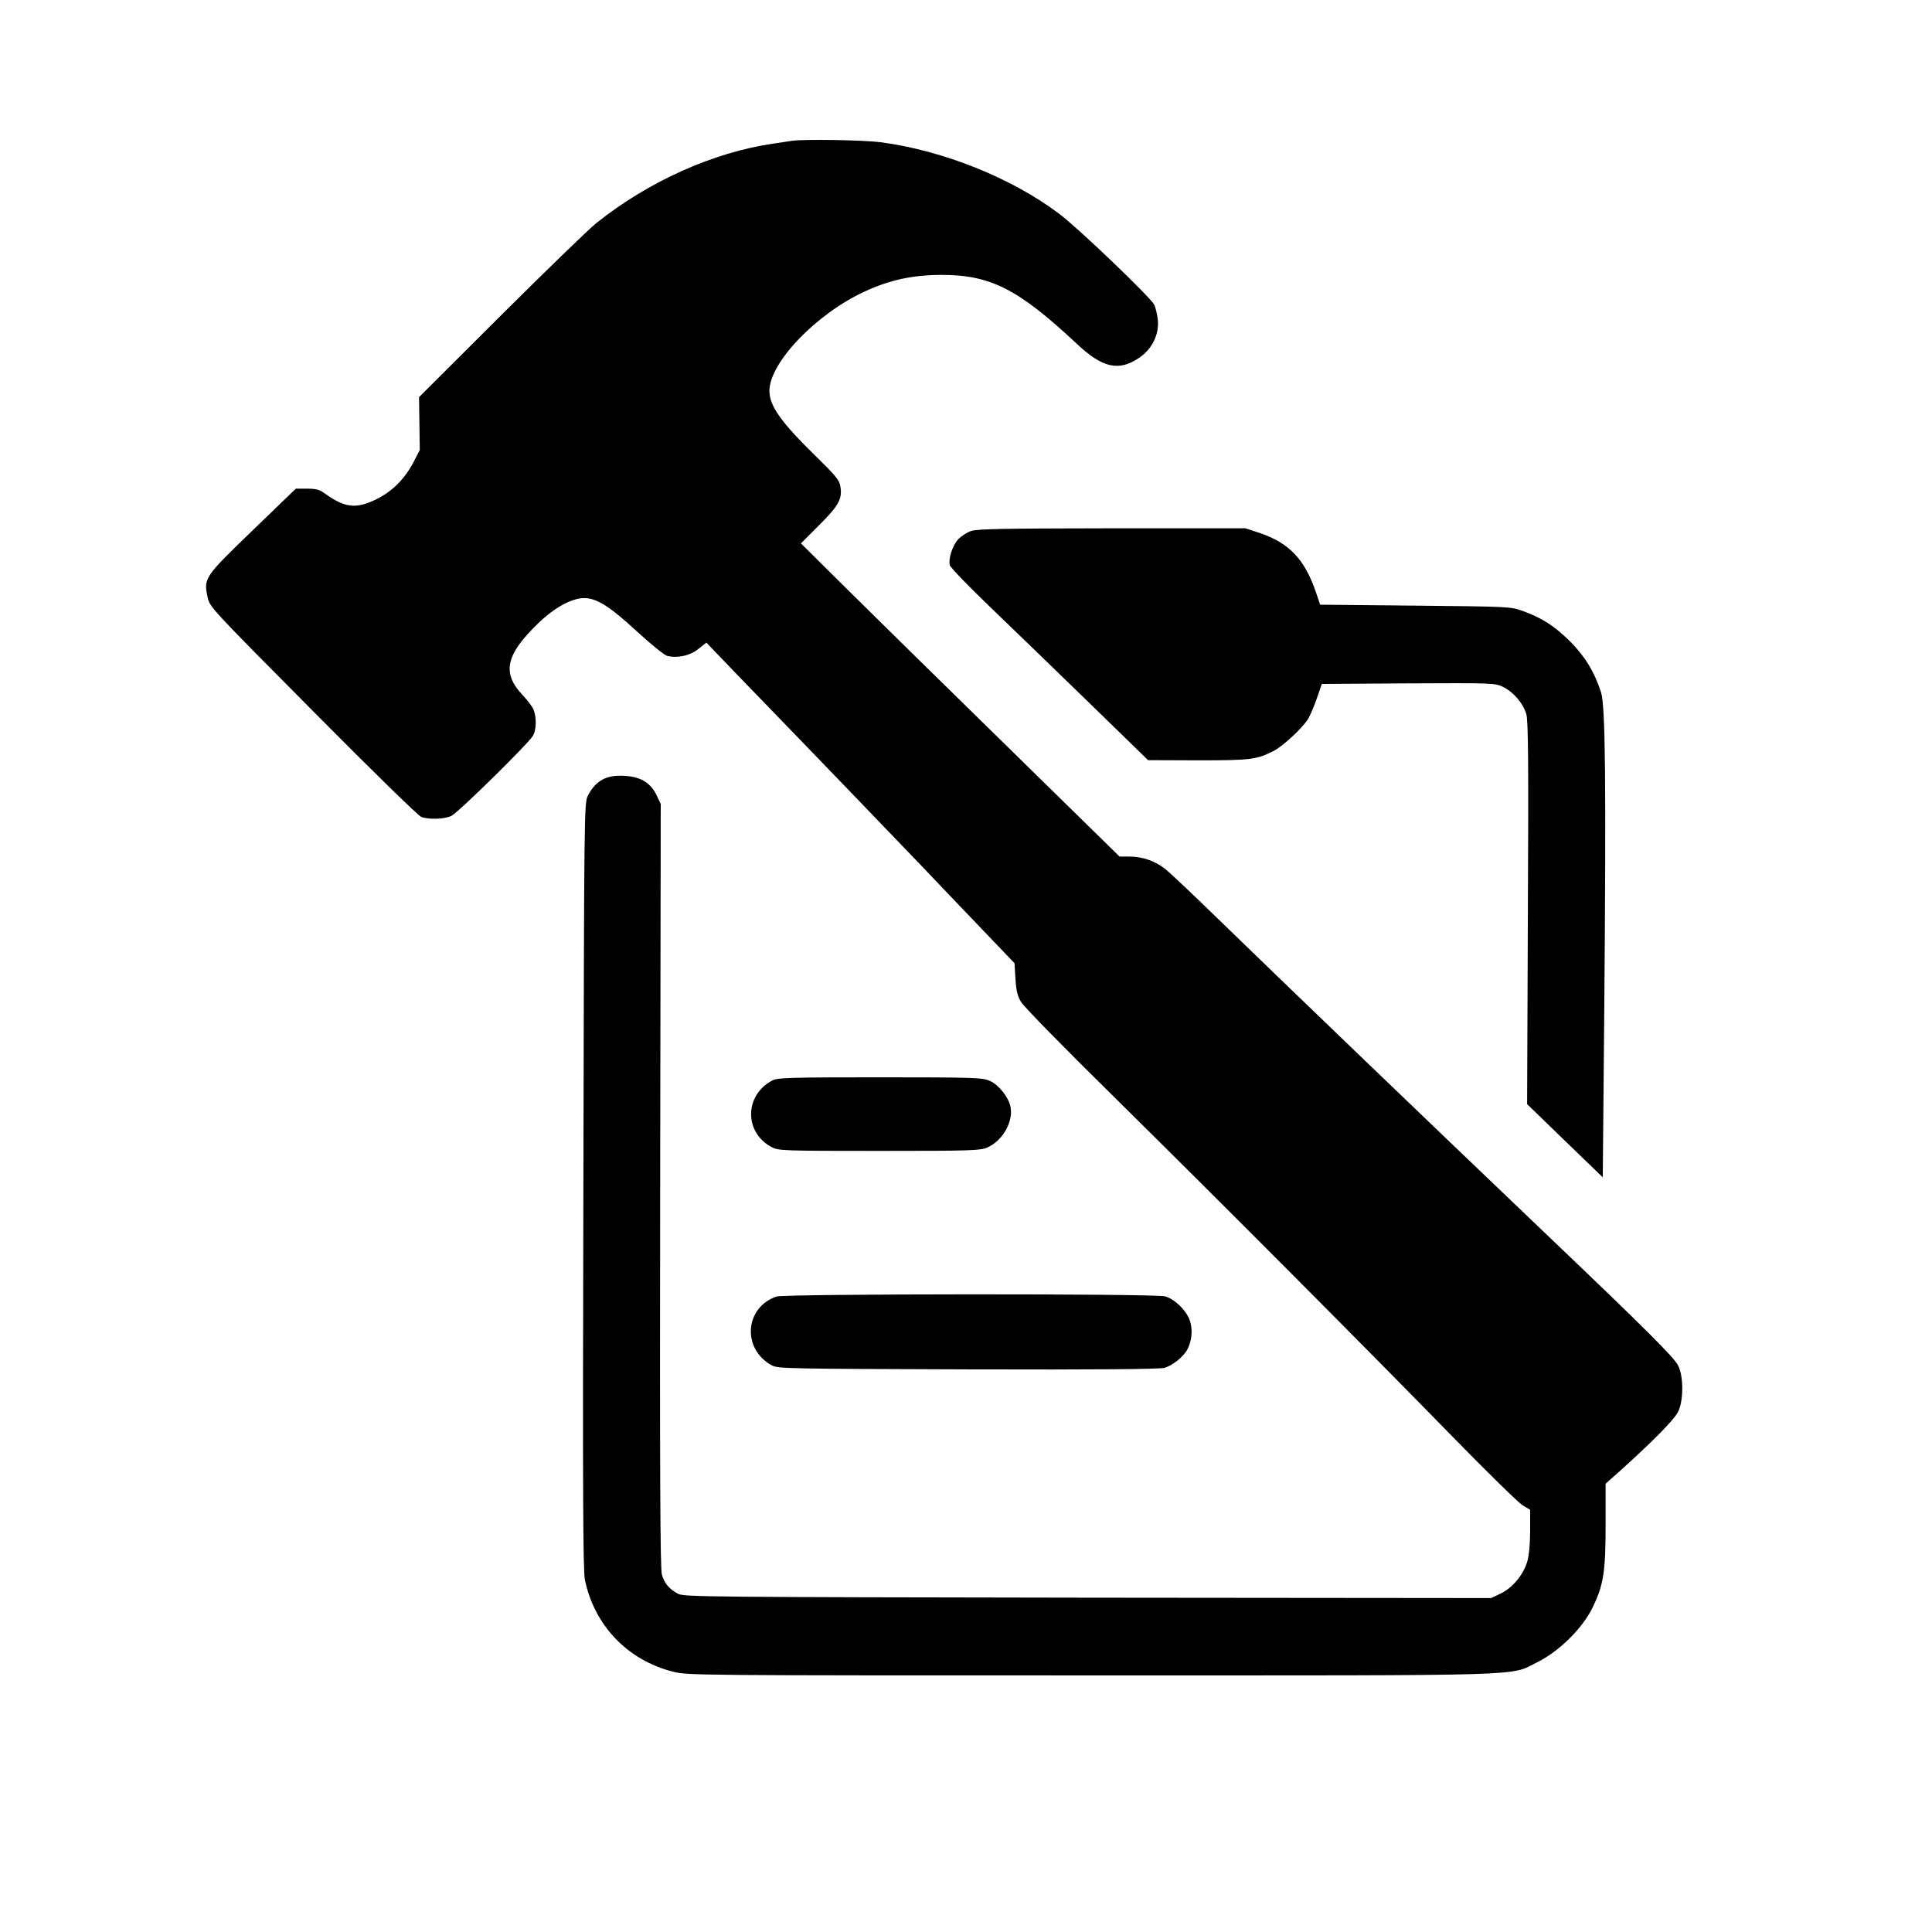 <?xml version="1.0" standalone="no"?>
<!DOCTYPE svg PUBLIC "-//W3C//DTD SVG 20010904//EN"
 "http://www.w3.org/TR/2001/REC-SVG-20010904/DTD/svg10.dtd">
<svg version="1.0" xmlns="http://www.w3.org/2000/svg"
 width="1024pt" height="1024pt" viewBox="0 0 1024 1024"
 preserveAspectRatio="xMidYMid meet">

<g transform="translate(0,1024) scale(0.1,-0.1)"
fill="#000000" stroke="none">
<path d="M4200 9494 c-14 -2 -59 -9 -100 -15 -319 -46 -664 -201 -940 -422
-41 -33 -269 -254 -507 -491 l-432 -431 2 -140 2 -140 -33 -64 c-47 -89 -111
-154 -195 -196 -109 -54 -168 -48 -276 30 -27 20 -46 25 -93 25 l-60 0 -229
-221 c-256 -247 -260 -253 -239 -353 11 -53 14 -56 558 -604 314 -317 559
-556 575 -562 42 -15 124 -12 160 6 38 19 412 387 433 426 17 32 18 95 3 134
-5 16 -32 51 -59 80 -111 117 -90 214 83 381 85 82 177 133 243 133 66 0 135
-43 279 -176 74 -68 146 -126 160 -130 55 -14 124 1 167 37 l42 33 170 -177
c406 -419 841 -871 970 -1006 76 -80 218 -229 316 -331 l177 -185 5 -81 c4
-64 10 -91 30 -125 15 -25 236 -251 505 -515 537 -530 1297 -1292 1787 -1794
180 -184 345 -346 367 -359 l39 -23 0 -112 c0 -70 -6 -131 -15 -162 -21 -71
-77 -138 -139 -169 l-52 -25 -2139 2 c-2021 3 -2142 4 -2172 21 -46 25 -72 55
-85 102 -9 30 -11 539 -9 2062 l3 2022 -22 46 c-32 67 -85 98 -170 103 -95 6
-152 -25 -193 -103 -21 -40 -21 -41 -25 -2068 -4 -1624 -2 -2040 8 -2090 50
-242 226 -426 466 -487 76 -20 120 -20 2218 -20 2386 0 2211 -5 2366 71 114
57 238 179 291 289 58 120 69 187 69 438 l0 218 93 83 c158 143 268 254 290
296 31 58 31 194 0 250 -24 44 -177 197 -673 670 -775 740 -1407 1348 -1785
1715 -116 113 -231 221 -255 241 -55 45 -123 69 -193 69 l-53 0 -599 587
c-330 323 -710 696 -845 830 l-245 243 98 98 c104 104 122 138 111 205 -5 32
-25 56 -126 155 -189 184 -251 272 -250 352 2 150 249 407 505 525 132 61 252
87 402 88 263 1 410 -73 721 -364 137 -129 222 -149 331 -76 68 46 106 121
100 198 -3 31 -12 69 -20 85 -21 40 -404 407 -502 480 -253 191 -613 335 -945
380 -94 12 -403 17 -470 8z"/>
<path d="M5145 7425 c-22 -8 -52 -28 -67 -44 -30 -34 -52 -102 -44 -136 3 -13
104 -117 223 -231 120 -115 355 -343 523 -506 l305 -297 265 -1 c280 0 310 4
401 50 51 27 150 119 182 169 12 20 33 70 47 111 l26 75 459 3 c448 2 459 2
502 -19 55 -27 107 -88 123 -145 10 -35 12 -264 8 -1055 l-4 -1011 200 -194
201 -194 8 888 c10 1210 6 1610 -17 1682 -36 111 -86 192 -165 271 -82 81
-148 124 -251 161 -64 23 -73 23 -569 28 l-504 5 -22 65 c-59 175 -142 262
-298 315 l-76 25 -708 0 c-584 -1 -715 -3 -748 -15z"/>
<path d="M4095 4514 c-151 -78 -152 -278 -3 -355 35 -18 66 -19 570 -19 494 0
536 2 573 19 80 36 136 136 121 214 -10 51 -61 116 -109 138 -40 17 -73 19
-582 19 -470 0 -544 -2 -570 -16z"/>
<path d="M4115 3368 c-169 -59 -183 -278 -24 -365 32 -17 84 -18 1037 -21 684
-2 1016 1 1043 8 44 12 103 60 123 99 22 43 28 98 15 143 -14 55 -80 122 -134
137 -54 15 -2017 14 -2060 -1z"/>
</g>
</svg>
